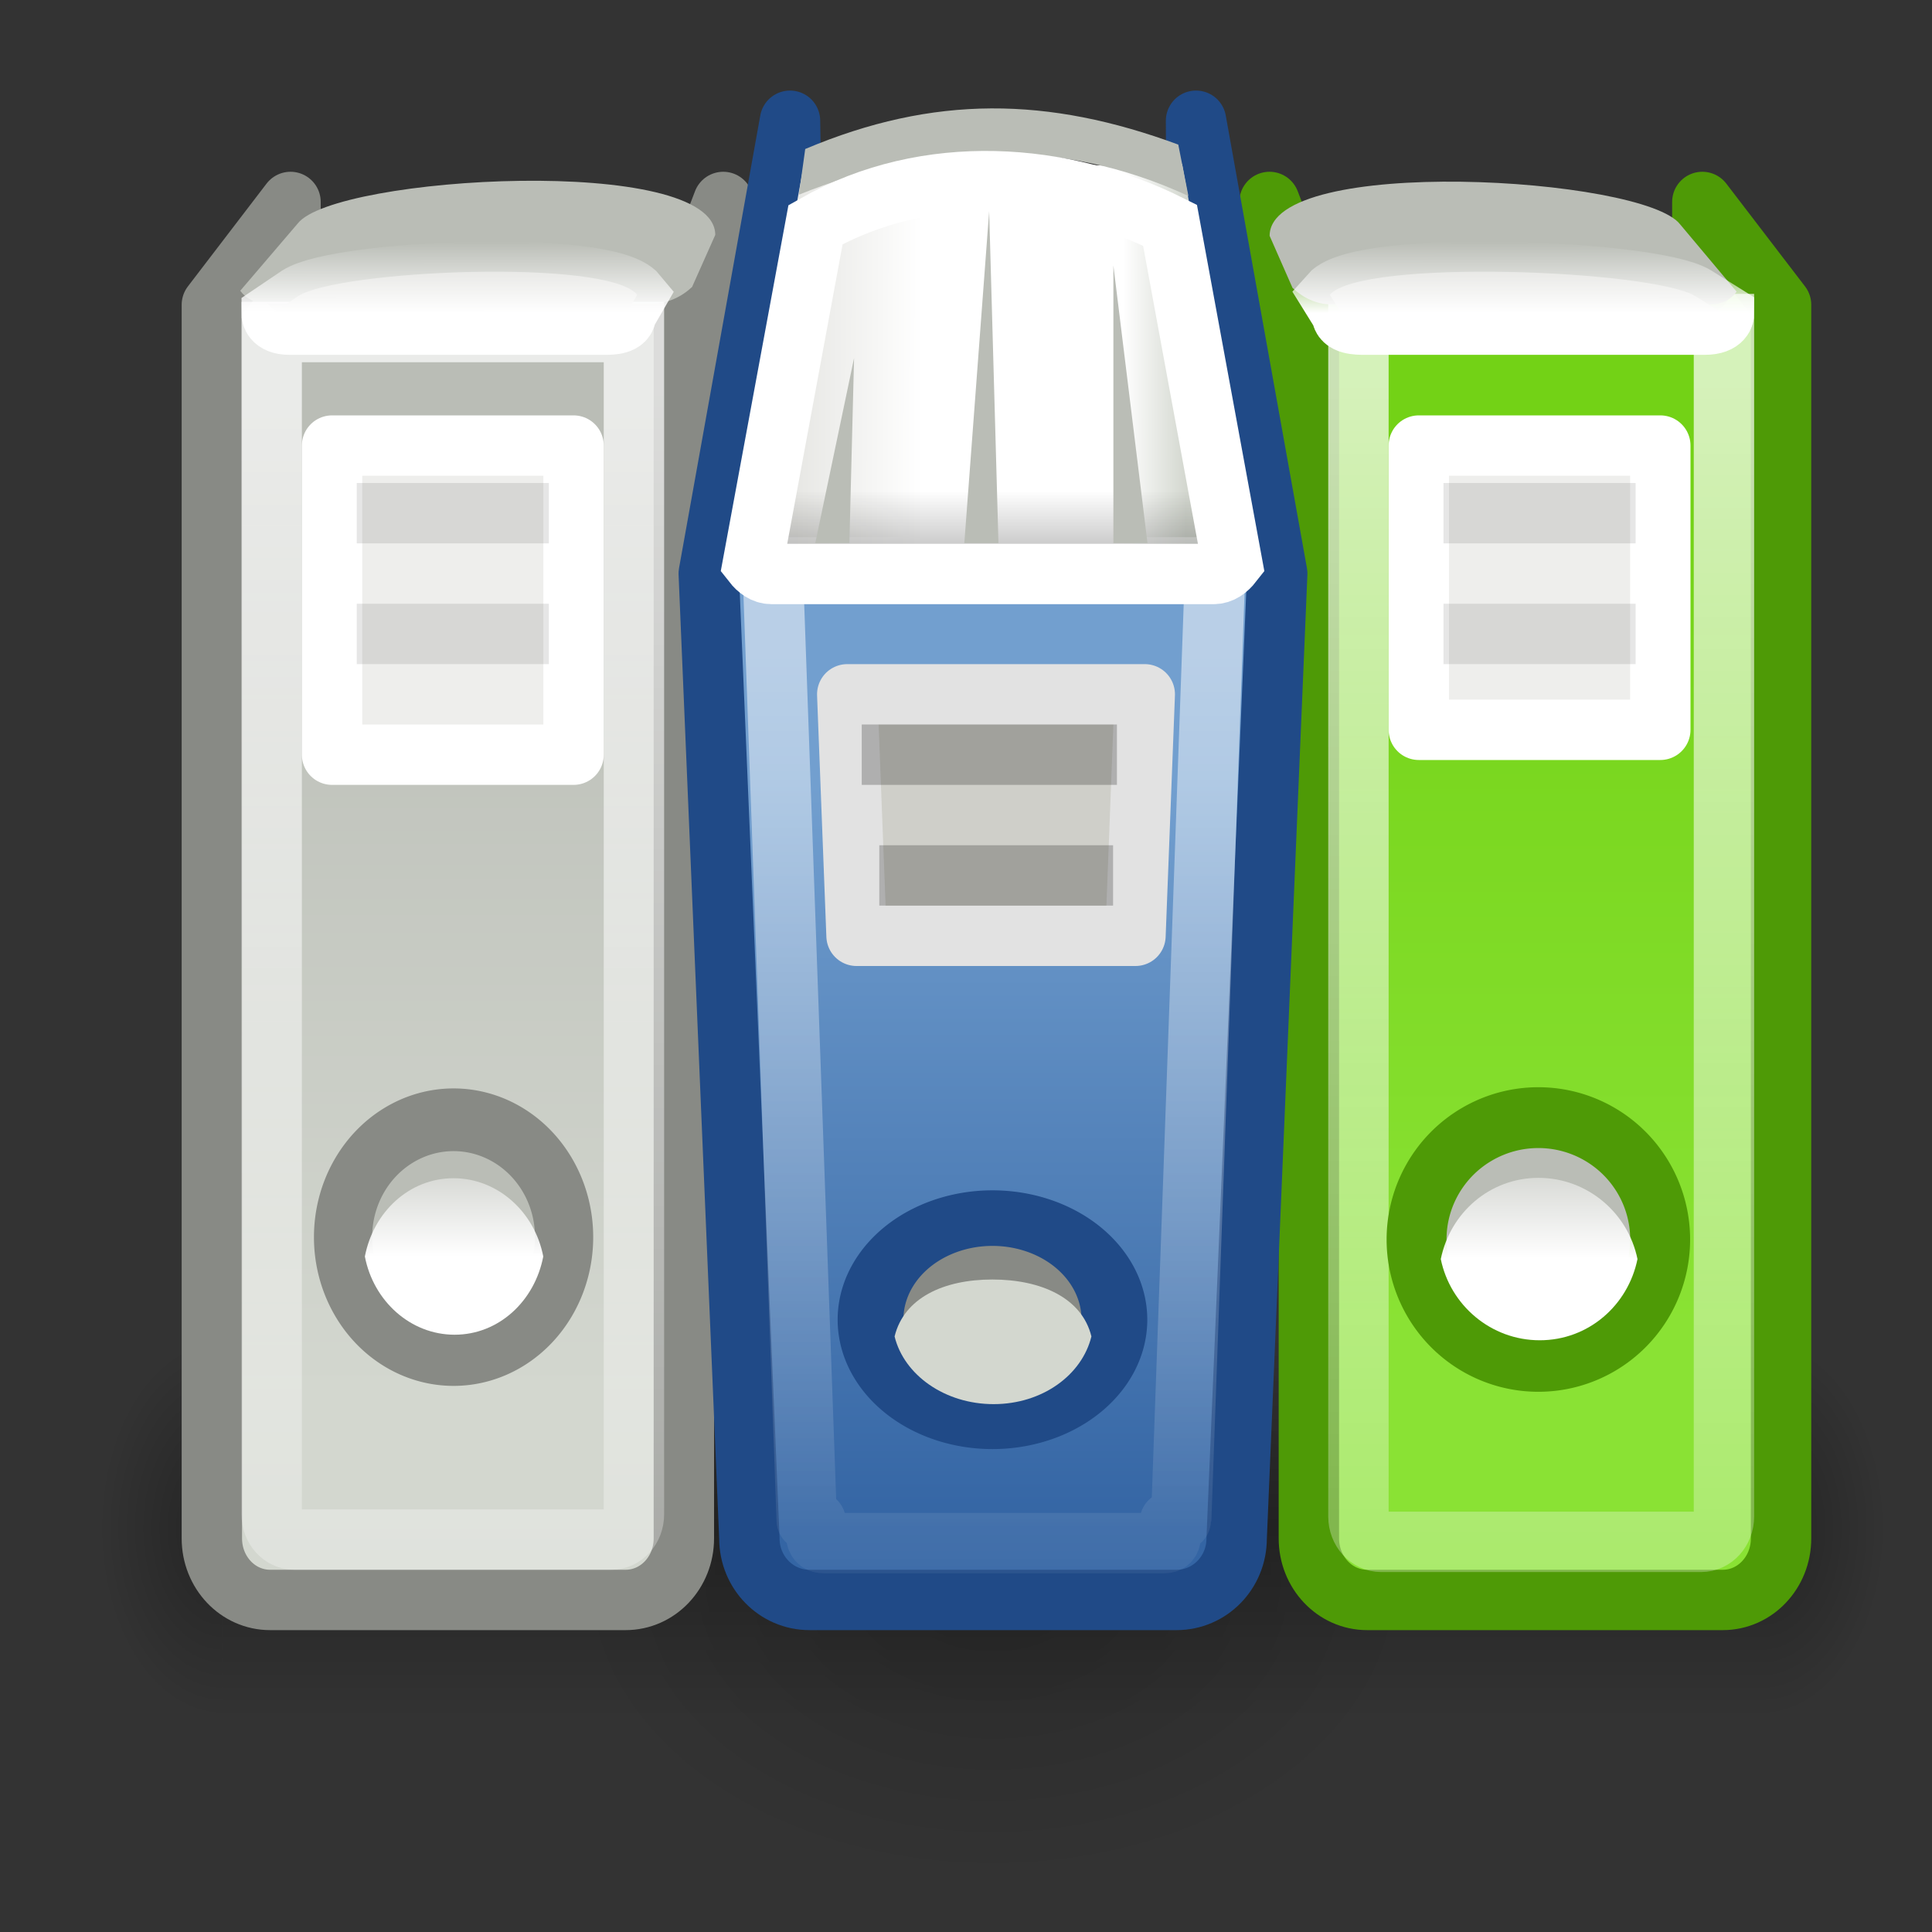<?xml version="1.0" encoding="UTF-8" standalone="no"?>
<!-- Created with Inkscape (http://www.inkscape.org/) -->
<svg
   xmlns:dc="http://purl.org/dc/elements/1.1/"
   xmlns:cc="http://web.resource.org/cc/"
   xmlns:rdf="http://www.w3.org/1999/02/22-rdf-syntax-ns#"
   xmlns:svg="http://www.w3.org/2000/svg"
   xmlns="http://www.w3.org/2000/svg"
   xmlns:xlink="http://www.w3.org/1999/xlink"
   xmlns:sodipodi="http://sodipodi.sourceforge.net/DTD/sodipodi-0.dtd"
   xmlns:inkscape="http://www.inkscape.org/namespaces/inkscape"
   id="svg2"
   sodipodi:version="0.32"
   inkscape:version="0.44"
   width="32"
   height="32"
   version="1.0"
   sodipodi:docbase="/home/lapo/Icone/cvs/gnome-icon-theme/32x32/categories"
   sodipodi:docname="applications-office.svg"
   inkscape:output_extension="org.inkscape.output.svg.inkscape"
   inkscape:export-filename="/home/jimmac/src/cvs/gnome/gnome-icon-theme/32x32/categories/applications-office.png"
   inkscape:export-xdpi="90"
   inkscape:export-ydpi="90">
  <rect width="100%" height="100%" fill="#333333" stroke="none"/>
  <defs
     id="defs5">
    <linearGradient
       inkscape:collect="always"
       id="linearGradient6490">
      <stop
         style="stop-color:white;stop-opacity:1;"
         offset="0"
         id="stop6492" />
      <stop
         style="stop-color:white;stop-opacity:0;"
         offset="1"
         id="stop6494" />
    </linearGradient>
    <linearGradient
       inkscape:collect="always"
       id="linearGradient5595">
      <stop
         style="stop-color:black;stop-opacity:1;"
         offset="0"
         id="stop5597" />
      <stop
         style="stop-color:black;stop-opacity:0;"
         offset="1"
         id="stop5599" />
    </linearGradient>
    <linearGradient
       id="linearGradient3412">
      <stop
         style="stop-color:#babdb6;stop-opacity:1"
         offset="0"
         id="stop3414" />
      <stop
         style="stop-color:#d3d7cf;stop-opacity:1"
         offset="1"
         id="stop3416" />
    </linearGradient>
    <linearGradient
       id="linearGradient3392">
      <stop
         id="stop3394"
         offset="0"
         style="stop-color:#73d216;stop-opacity:1" />
      <stop
         id="stop3396"
         offset="1"
         style="stop-color:#8ae234;stop-opacity:1" />
    </linearGradient>
    <linearGradient
       id="linearGradient3275">
      <stop
         id="stop3277"
         offset="0"
         style="stop-color:#e7e7e4;stop-opacity:1;" />
      <stop
         style="stop-color:white;stop-opacity:1;"
         offset="0.324"
         id="stop5589" />
      <stop
         id="stop5591"
         offset="0.836"
         style="stop-color:white;stop-opacity:1;" />
      <stop
         id="stop3279"
         offset="1"
         style="stop-color:#d3d7cf;stop-opacity:1" />
    </linearGradient>
    <linearGradient
       inkscape:collect="always"
       id="linearGradient3267">
      <stop
         style="stop-color:black;stop-opacity:1;"
         offset="0"
         id="stop3269" />
      <stop
         style="stop-color:black;stop-opacity:0;"
         offset="1"
         id="stop3271" />
    </linearGradient>
    <linearGradient
       id="linearGradient3304">
      <stop
         style="stop-color:black;stop-opacity:0;"
         offset="0"
         id="stop3306" />
      <stop
         id="stop3312"
         offset="0.5"
         style="stop-color:black;stop-opacity:1;" />
      <stop
         style="stop-color:black;stop-opacity:0;"
         offset="1"
         id="stop3308" />
    </linearGradient>
    <linearGradient
       inkscape:collect="always"
       id="linearGradient3290">
      <stop
         style="stop-color:black;stop-opacity:1;"
         offset="0"
         id="stop3292" />
      <stop
         style="stop-color:black;stop-opacity:0;"
         offset="1"
         id="stop3294" />
    </linearGradient>
    <linearGradient
       inkscape:collect="always"
       id="linearGradient3280">
      <stop
         style="stop-color:black;stop-opacity:1;"
         offset="0"
         id="stop3282" />
      <stop
         style="stop-color:black;stop-opacity:0;"
         offset="1"
         id="stop3284" />
    </linearGradient>
    <linearGradient
       inkscape:collect="always"
       id="linearGradient3234">
      <stop
         style="stop-color:white;stop-opacity:1;"
         offset="0"
         id="stop3236" />
      <stop
         style="stop-color:white;stop-opacity:0;"
         offset="1"
         id="stop3238" />
    </linearGradient>
    <linearGradient
       inkscape:collect="always"
       id="linearGradient3184">
      <stop
         style="stop-color:white;stop-opacity:1;"
         offset="0"
         id="stop3186" />
      <stop
         style="stop-color:white;stop-opacity:0;"
         offset="1"
         id="stop3188" />
    </linearGradient>
    <linearGradient
       id="linearGradient3162">
      <stop
         style="stop-color:#729fcf;stop-opacity:1;"
         offset="0"
         id="stop3164" />
      <stop
         style="stop-color:#3465a4;stop-opacity:1"
         offset="1"
         id="stop3166" />
    </linearGradient>
    <linearGradient
       inkscape:collect="always"
       id="linearGradient3146">
      <stop
         style="stop-color:white;stop-opacity:1;"
         offset="0"
         id="stop3148" />
      <stop
         style="stop-color:white;stop-opacity:0;"
         offset="1"
         id="stop3150" />
    </linearGradient>
    <radialGradient
       inkscape:collect="always"
       xlink:href="#linearGradient3280"
       id="radialGradient3286"
       cx="24.312"
       cy="39"
       fx="24.312"
       fy="39"
       r="22.562"
       gradientTransform="matrix(1,0,0,0.233,0,29.925)"
       gradientUnits="userSpaceOnUse" />
    <radialGradient
       inkscape:collect="always"
       xlink:href="#linearGradient3290"
       id="radialGradient3296"
       cx="2"
       cy="39.016"
       fx="2"
       fy="39.016"
       r="1.5"
       gradientTransform="matrix(2,0,0,2,-9,-116.531)"
       gradientUnits="userSpaceOnUse" />
    <radialGradient
       inkscape:collect="always"
       xlink:href="#linearGradient3290"
       id="radialGradient3300"
       gradientUnits="userSpaceOnUse"
       gradientTransform="matrix(2,0,0,2,38,-39.531)"
       cx="2"
       cy="39.016"
       fx="2"
       fy="39.016"
       r="1.5" />
    <linearGradient
       inkscape:collect="always"
       xlink:href="#linearGradient3304"
       id="linearGradient3310"
       x1="10.916"
       y1="35.499"
       x2="10.916"
       y2="41.5"
       gradientUnits="userSpaceOnUse" />
    <linearGradient
       inkscape:collect="always"
       xlink:href="#linearGradient3184"
       id="linearGradient5578"
       gradientUnits="userSpaceOnUse"
       gradientTransform="matrix(0.582,0,0,0.673,2.768,-1.026)"
       x1="19.375"
       y1="17.75"
       x2="19.375"
       y2="42.944" />
    <linearGradient
       inkscape:collect="always"
       xlink:href="#linearGradient3275"
       id="linearGradient5581"
       gradientUnits="userSpaceOnUse"
       gradientTransform="matrix(0.625,0,0,0.746,1.771,-2.173)"
       x1="18.25"
       y1="11.919"
       x2="28.615"
       y2="11.953" />
    <linearGradient
       inkscape:collect="always"
       xlink:href="#linearGradient3162"
       id="linearGradient5584"
       gradientUnits="userSpaceOnUse"
       gradientTransform="matrix(0.673,0,0,0.681,0.642,-1.062)"
       x1="22.625"
       y1="20.625"
       x2="22.625"
       y2="38.75" />
    <linearGradient
       inkscape:collect="always"
       xlink:href="#linearGradient3267"
       id="linearGradient5587"
       gradientUnits="userSpaceOnUse"
       gradientTransform="matrix(0.673,0,0,0.673,20.147,-0.354)"
       x1="-6.452"
       y1="17.329"
       x2="-6.497"
       y2="13.087" />
    <linearGradient
       inkscape:collect="always"
       xlink:href="#linearGradient5595"
       id="linearGradient5601"
       x1="23.644"
       y1="14.324"
       x2="23.644"
       y2="12.6"
       gradientUnits="userSpaceOnUse"
       gradientTransform="matrix(0.673,0,0,0.673,0.642,-0.354)" />
    <linearGradient
       inkscape:collect="always"
       xlink:href="#linearGradient6490"
       id="linearGradient6496"
       x1="35.284"
       y1="7.983"
       x2="35.287"
       y2="4.609"
       gradientUnits="userSpaceOnUse"
       gradientTransform="matrix(0.633,0,0,0.352,2.283,2.378)" />
    <linearGradient
       inkscape:collect="always"
       xlink:href="#linearGradient3146"
       id="linearGradient6553"
       gradientUnits="userSpaceOnUse"
       gradientTransform="matrix(0.6,0,0,0.667,1.2,32.501)"
       x1="5.392"
       y1="-38.886"
       x2="5.392"
       y2="8.934" />
    <linearGradient
       inkscape:collect="always"
       xlink:href="#linearGradient3412"
       id="linearGradient6560"
       gradientUnits="userSpaceOnUse"
       gradientTransform="matrix(-0.652,0,0,0.681,44.229,-1.082)"
       x1="56.5"
       y1="13.926"
       x2="56.5"
       y2="35.466" />
    <linearGradient
       inkscape:collect="always"
       xlink:href="#linearGradient3234"
       id="linearGradient6566"
       gradientUnits="userSpaceOnUse"
       gradientTransform="translate(-26,49)"
       x1="36.562"
       y1="-17"
       x2="36.562"
       y2="-20.594" />
    <linearGradient
       inkscape:collect="always"
       xlink:href="#linearGradient3146"
       id="linearGradient6574"
       gradientUnits="userSpaceOnUse"
       gradientTransform="matrix(-0.605,0,0,0.673,31.883,32.599)"
       x1="5.392"
       y1="-38.886"
       x2="5.392"
       y2="8.934" />
    <linearGradient
       inkscape:collect="always"
       xlink:href="#linearGradient3392"
       id="linearGradient6577"
       gradientUnits="userSpaceOnUse"
       gradientTransform="matrix(0.652,0,0,0.681,-11.235,-1.082)"
       x1="56.5"
       y1="13.926"
       x2="56.5"
       y2="33.869" />
    <linearGradient
       inkscape:collect="always"
       xlink:href="#linearGradient3234"
       id="linearGradient6580"
       gradientUnits="userSpaceOnUse"
       gradientTransform="matrix(0.673,0,0,0.673,0.933,32.287)"
       x1="36.562"
       y1="-17"
       x2="36.562"
       y2="-20.594" />
    <linearGradient
       inkscape:collect="always"
       xlink:href="#linearGradient6490"
       id="linearGradient6593"
       gradientUnits="userSpaceOnUse"
       gradientTransform="matrix(-0.587,0,0,0.352,28.862,2.378)"
       x1="35.284"
       y1="7.983"
       x2="35.287"
       y2="4.609" />
  </defs>
  <sodipodi:namedview
     inkscape:window-height="1081"
     inkscape:window-width="1119"
     inkscape:pageshadow="2"
     inkscape:pageopacity="0.0"
     guidetolerance="10.0"
     gridtolerance="10.0"
     objecttolerance="10.0"
     borderopacity="1"
     bordercolor="#b3b3b3"
     pagecolor="#ffffff"
     id="base"
     showgrid="false"
     gridempspacing="2"
     gridspacingx="0.5px"
     gridspacingy="0.5px"
     showguides="true"
     inkscape:showpageshadow="false"
     inkscape:zoom="1"
     inkscape:cx="22.499781"
     inkscape:cy="27.035702"
     inkscape:window-x="2264"
     inkscape:window-y="53"
     inkscape:current-layer="svg2"
     showborder="true"
     inkscape:object-points="false"
     inkscape:object-paths="false"
     inkscape:grid-points="true"
     width="32px"
     height="32px" />
  <g
     inkscape:groupmode="layer"
     id="layer1"
     inkscape:label="vectors" />
  <g
     id="g3314"
     style="opacity:0.3"
     transform="matrix(0.689,0,0,1.054,0.246,-15.27)">
    <rect
       transform="scale(-1,-1)"
       y="-41.5"
       x="-5"
       height="6"
       width="3"
       id="rect3288"
       style="opacity:1;fill:url(#radialGradient3296);fill-opacity:1;stroke:none;stroke-width:1;stroke-linecap:round;stroke-linejoin:round;stroke-miterlimit:4;stroke-dasharray:none;stroke-dashoffset:1.4;stroke-opacity:1" />
    <rect
       y="35.5"
       x="42"
       height="6"
       width="3"
       id="rect3298"
       style="opacity:1;fill:url(#radialGradient3300);fill-opacity:1;stroke:none;stroke-width:1;stroke-linecap:round;stroke-linejoin:round;stroke-miterlimit:4;stroke-dasharray:none;stroke-dashoffset:1.4;stroke-opacity:1" />
    <rect
       y="35.5"
       x="5"
       height="6"
       width="37"
       id="rect3302"
       style="opacity:1;fill:url(#linearGradient3310);fill-opacity:1;stroke:none;stroke-width:1;stroke-linecap:round;stroke-linejoin:round;stroke-miterlimit:4;stroke-dasharray:none;stroke-dashoffset:1.4;stroke-opacity:1" />
  </g>
  <path
     sodipodi:type="arc"
     style="opacity:0.189;fill:url(#radialGradient3286);fill-opacity:1;stroke:none;stroke-width:1.037;stroke-linecap:round;stroke-linejoin:round;stroke-miterlimit:4;stroke-dasharray:none;stroke-dashoffset:1.4;stroke-opacity:1"
     id="path3270"
     sodipodi:cx="24.3125"
     sodipodi:cy="39"
     sodipodi:rx="22.5625"
     sodipodi:ry="5.25"
     d="M 46.875 39 A 22.562 5.25 0 1 1  1.75,39 A 22.562 5.25 0 1 1  46.875 39 z"
     transform="matrix(0.311,0,0,0.945,8.887,-10.718)" />
  <path
     style="fill:url(#linearGradient6577);fill-opacity:1;stroke:#4e9a06;stroke-width:1;stroke-linecap:square;stroke-linejoin:round;stroke-miterlimit:7.1;stroke-dashoffset:1.4;stroke-opacity:1"
     d="M 29.5,5.048 L 29.5,25.48 C 29.5,26.045 29.069,26.5 28.535,26.5 L 22.644,26.5 C 22.11,26.5 21.679,26.045 21.679,25.48 L 21.679,5.048 L 21.027,3.345 L 21.027,6.75 L 21.027,4.707 L 28.196,4.707 L 28.196,3.345 L 29.5,5.048 z "
     id="path3372"
     sodipodi:nodetypes="cccccccccccc" />
  <path
     style="opacity:0.7;fill:none;fill-opacity:1;stroke:url(#linearGradient6574);stroke-width:1;stroke-linecap:round;stroke-linejoin:miter;stroke-miterlimit:7.1;stroke-dashoffset:1.4;stroke-opacity:1"
     d="M 22.5,5.367 L 22.5,25.118 C 22.5,25.351 22.669,25.538 22.878,25.538 L 28.175,25.538 C 28.385,25.538 28.554,25.351 28.554,25.118 L 28.554,5.367 L 22.5,5.367 z "
     id="path3378"
     sodipodi:nodetypes="ccccccc" />
  <path
     style="fill:url(#linearGradient6560);fill-opacity:1;stroke:#888a85;stroke-width:1;stroke-linecap:square;stroke-linejoin:round;stroke-miterlimit:7.1;stroke-dashoffset:1.4;stroke-opacity:1"
     d="M 3.509,5.048 L 3.509,25.48 C 3.509,26.045 3.939,26.5 4.474,26.5 L 10.362,26.5 C 10.897,26.5 11.327,26.045 11.327,25.48 L 11.327,5.048 L 11.979,3.345 L 11.979,6.75 L 11.979,4.707 L 4.812,4.707 L 4.812,3.345 L 3.509,5.048 z "
     id="path3400"
     sodipodi:nodetypes="cccccccccccc" />
  <path
     sodipodi:nodetypes="ccccccc"
     style="fill:#babdb6;fill-rule:evenodd;stroke:none;stroke-width:0.8;stroke-linecap:butt;stroke-linejoin:round;stroke-miterlimit:4;stroke-dasharray:none;stroke-opacity:1"
     d="M 4.931,3.702 L 3.979,4.816 C 4.075,4.946 4.224,5.026 4.428,5.026 L 10.821,5.026 C 11.055,5.026 11.288,4.918 11.463,4.753 L 11.847,3.891 C 11.847,2.546 5.544,2.91 4.931,3.702 z "
     id="path3402" />
  <path
     style="opacity:0.7;fill:none;fill-opacity:1;stroke:url(#linearGradient6553);stroke-width:1;stroke-linecap:round;stroke-linejoin:miter;stroke-miterlimit:7.1;stroke-dashoffset:1.4;stroke-opacity:1"
     d="M 10.5,5.5 L 10.5,25.083 C 10.5,25.314 10.333,25.5 10.125,25.5 L 4.875,25.5 C 4.667,25.5 4.5,25.314 4.5,25.083 L 4.5,5.5 L 10.5,5.5 z "
     id="path3406"
     sodipodi:nodetypes="ccccccc" />
  <path
     style="fill:url(#linearGradient5587);fill-opacity:1;fill-rule:evenodd;stroke:none;stroke-width:0.8;stroke-linecap:butt;stroke-linejoin:round;stroke-miterlimit:4;stroke-dasharray:none;stroke-opacity:1"
     d="M 13.316,1.937 L 12.181,8.935 C 12.298,9.132 12.502,9.272 12.748,9.272 L 20.147,9.272 C 20.393,9.272 20.597,9.132 20.714,8.935 L 19.579,1.937 C 17.473,2.868 15.37,2.994 13.316,1.937 z "
     id="path3265"
     sodipodi:nodetypes="ccccccc" />
  <path
     sodipodi:nodetypes="ccccccccccc"
     id="path3133"
     d="M 21.155,9.499 L 20.483,25.48 C 20.483,26.045 20.039,26.5 19.487,26.5 L 13.408,26.5 C 12.856,26.5 12.412,26.045 12.412,25.48 L 11.739,9.499 L 13.085,2 L 13.131,4.692 L 19.823,4.722 L 19.81,2 L 21.155,9.499 z "
     style="fill:url(#linearGradient5584);fill-opacity:1;stroke:#204a87;stroke-width:1;stroke-linecap:square;stroke-linejoin:round;stroke-miterlimit:7.1;stroke-dashoffset:1.4;stroke-opacity:1" />
  <path
     style="fill:url(#linearGradient5581);fill-opacity:1;fill-rule:evenodd;stroke:none;stroke-width:0.8;stroke-linecap:butt;stroke-linejoin:round;stroke-miterlimit:4;stroke-dasharray:none;stroke-opacity:1"
     d="M 13.316,2.715 L 12.181,8.935 C 12.298,9.132 12.502,9.272 12.748,9.272 L 20.147,9.272 C 20.393,9.272 20.597,9.132 20.714,8.935 L 19.579,2.715 C 17.491,2.898 15.406,2.277 13.316,2.715 z "
     id="path3147"
     sodipodi:nodetypes="ccccccc" />
  <path
     style="opacity:0.5;fill:none;fill-opacity:1;stroke:url(#linearGradient5578);stroke-width:1;stroke-linecap:square;stroke-linejoin:round;stroke-miterlimit:7.1;stroke-dasharray:none;stroke-dashoffset:1.4;stroke-opacity:1"
     d="M 12.798,9.398 L 13.362,25.181 C 13.363,25.188 13.519,25.195 13.519,25.202 C 13.519,25.421 13.483,25.559 13.653,25.559 L 19.273,25.559 C 19.443,25.559 19.376,25.421 19.376,25.202 C 19.376,25.195 19.564,25.188 19.564,25.181 L 20.128,9.398 L 12.798,9.398 z "
     id="path3143"
     sodipodi:nodetypes="ccsccsccc" />
  <path
     sodipodi:nodetypes="ccccc"
     style="fill:#babdb6;fill-opacity:1;fill-rule:evenodd;stroke:none;stroke-width:1;stroke-linecap:butt;stroke-linejoin:round;stroke-miterlimit:4;stroke-dasharray:none;stroke-opacity:1"
     d="M 13.232,3.225 L 13.337,2.468 C 15.467,1.569 17.361,1.598 19.516,2.395 L 19.684,3.246 C 17.547,2.258 15.36,2.367 13.232,3.225 z "
     id="path3156" />
  <path
     style="opacity:0.263;fill:url(#linearGradient5601);fill-opacity:1;fill-rule:evenodd;stroke:none;stroke-width:1px;stroke-linecap:butt;stroke-linejoin:miter;stroke-opacity:1"
     d="M 12.65,9.22 L 20.438,9.279 L 19.962,7.199 L 12.829,6.961 L 12.65,9.22 z "
     id="path5593" />
  <path
     style="fill:none;fill-opacity:1;fill-rule:evenodd;stroke:white;stroke-width:1;stroke-linecap:butt;stroke-linejoin:miter;stroke-miterlimit:4;stroke-dasharray:none;stroke-opacity:1"
     d="M 19.379,3.73 C 17.617,2.85 15.358,2.671 13.508,3.72 L 12.471,9.328 C 12.55,9.429 12.652,9.507 12.779,9.507 L 20.101,9.507 C 20.228,9.507 20.33,9.429 20.409,9.328 L 19.379,3.73 z "
     id="path3302"
     sodipodi:nodetypes="ccccccc" />
  <path
     style="fill:#cfcfc9;fill-opacity:1;stroke:#e2e2e2;stroke-width:1;stroke-linecap:round;stroke-linejoin:round;stroke-miterlimit:4;stroke-dashoffset:1.4;stroke-opacity:1"
     d="M 14.033,11.5 L 14.187,15.5 L 18.807,15.5 L 18.961,11.5 L 14.033,11.5 z "
     id="path3292" />
  <g
     id="g3436"
     transform="matrix(0.673,0,0,0.673,33.598,-0.354)">
    <path
       transform="matrix(0.97,0,0,0.82,-35.657,6.365)"
       d="M 13.568 32.488 A 3.094 3.049 0 1 1  7.38,32.488 A 3.094 3.049 0 1 1  13.568 32.488 z"
       sodipodi:ry="3.0493979"
       sodipodi:rx="3.0935922"
       sodipodi:cy="32.487846"
       sodipodi:cx="10.474019"
       id="path3294"
       style="opacity:1;fill:#888a85;fill-opacity:1;stroke:#204a87;stroke-width:1.668;stroke-linecap:round;stroke-linejoin:round;stroke-miterlimit:4;stroke-dasharray:none;stroke-dashoffset:1.4;stroke-opacity:1"
       sodipodi:type="arc" />
    <path
       sodipodi:nodetypes="ccscc"
       id="path3296"
       d="M -25.5,32.016 C -26.7,32.016 -27.674,32.468 -27.906,33.417 C -27.674,34.366 -26.669,35.083 -25.469,35.083 C -24.269,35.083 -23.294,34.366 -23.062,33.417 C -23.294,32.468 -24.3,32.016 -25.5,32.016 z "
       style="opacity:1;fill:#d3d7cf;fill-opacity:1;stroke:none;stroke-width:1;stroke-linecap:round;stroke-linejoin:round;stroke-miterlimit:4;stroke-dasharray:none;stroke-dashoffset:1.4;stroke-opacity:1" />
  </g>
  <rect
     style="fill:#eeeeec;fill-opacity:1;stroke:white;stroke-width:1;stroke-linecap:round;stroke-linejoin:round;stroke-miterlimit:4;stroke-dasharray:none;stroke-dashoffset:1.4;stroke-opacity:1"
     id="rect3354"
     width="4"
     height="5.12"
     x="5.5"
     y="7.38"
     rx="0"
     ry="0" />
  <g
     id="g3362"
     transform="matrix(0.61,0,0,0.648,1.106,7.5155e-2)">
    <path
       transform="matrix(0.97,0,0,0.984,0.343,-0.462)"
       d="M 13.568 32.488 A 3.094 3.049 0 1 1  7.38,32.488 A 3.094 3.049 0 1 1  13.568 32.488 z"
       sodipodi:ry="3.0493979"
       sodipodi:rx="3.0935922"
       sodipodi:cy="32.487846"
       sodipodi:cx="10.474019"
       id="path3364"
       style="opacity:1;fill:#babdb6;fill-opacity:1;stroke:#888a85;stroke-width:1.629;stroke-linecap:round;stroke-linejoin:round;stroke-miterlimit:4;stroke-dasharray:none;stroke-dashoffset:1.4;stroke-opacity:1"
       sodipodi:type="arc" />
    <path
       id="path3366"
       d="M 10.5,30 C 9.3,30 8.326,30.861 8.094,32 C 8.326,33.139 9.331,34 10.531,34 C 11.731,34 12.706,33.139 12.938,32 C 12.706,30.861 11.7,30 10.5,30 z "
       style="opacity:1;fill:url(#linearGradient6566);fill-opacity:1;stroke:none;stroke-width:1;stroke-linecap:round;stroke-linejoin:round;stroke-miterlimit:4;stroke-dasharray:none;stroke-dashoffset:1.4;stroke-opacity:1" />
  </g>
  <path
     sodipodi:type="arc"
     style="opacity:1;fill:#babdb6;fill-opacity:1;stroke:#4e9a06;stroke-width:1.522;stroke-linecap:round;stroke-linejoin:round;stroke-miterlimit:4;stroke-dasharray:none;stroke-dashoffset:1.4;stroke-opacity:1"
     id="path3386"
     sodipodi:cx="10.474019"
     sodipodi:cy="32.487846"
     sodipodi:rx="3.0935922"
     sodipodi:ry="3.0493979"
     d="M 13.568 32.488 A 3.094 3.049 0 1 1  7.38,32.488 A 3.094 3.049 0 1 1  13.568 32.488 z"
     transform="matrix(0.652,0,0,0.662,18.651,-0.977)" />
  <rect
     style="fill:#eeeeec;fill-opacity:1;stroke:white;stroke-width:1;stroke-linecap:round;stroke-linejoin:round;stroke-miterlimit:4;stroke-dasharray:none;stroke-dashoffset:1.4;stroke-opacity:1"
     id="rect3384"
     width="4"
     height="4.708"
     x="23.5"
     y="7.38"
     rx="0"
     ry="0" />
  <path
     style="fill:url(#linearGradient6580);fill-opacity:1;stroke:none;stroke-width:1;stroke-linecap:round;stroke-linejoin:round;stroke-miterlimit:4;stroke-dasharray:none;stroke-dashoffset:1.4;stroke-opacity:1"
     d="M 25.482,19.509 C 24.675,19.509 24.02,20.088 23.864,20.854 C 24.02,21.62 24.696,22.199 25.503,22.199 C 26.31,22.199 26.966,21.62 27.122,20.854 C 26.966,20.088 26.289,19.509 25.482,19.509 z "
     id="path3388" />
  <path
     id="path3572"
     d="M 27.829,3.717 L 28.764,4.831 C 28.669,4.961 28.523,5.041 28.323,5.041 L 22.038,5.041 C 21.808,5.041 21.58,4.932 21.408,4.768 L 21.029,3.906 C 21.029,2.561 27.225,2.925 27.829,3.717 z "
     style="fill:#babdb6;fill-rule:evenodd;stroke:none;stroke-width:0.8;stroke-linecap:butt;stroke-linejoin:round;stroke-miterlimit:4;stroke-dasharray:none;stroke-opacity:1"
     sodipodi:nodetypes="ccccccc" />
  <path
     sodipodi:nodetypes="ccccccc"
     id="path3574"
     d="M 28.079,4.904 L 28.554,5.201 C 28.554,5.201 28.554,5.377 28.237,5.377 L 22.599,5.377 C 22.486,5.377 22.224,5.377 22.224,5.201 L 22.026,4.882 C 22.557,4.277 27.361,4.472 28.079,4.904 z "
     style="fill:#d9d9d5;fill-opacity:1;fill-rule:evenodd;stroke:url(#linearGradient6496);stroke-width:1;stroke-linecap:butt;stroke-linejoin:miter;stroke-miterlimit:4;stroke-opacity:1" />
  <g
     id="g3588"
     transform="matrix(0.823,0,0,0.701,-2.7,-1.036)"
     style="opacity:1">
    <path
       sodipodi:nodetypes="cccc"
       id="path3580"
       d="M 22.688,14.312 L 23.188,6.469 L 23.375,14.312 L 22.688,14.312 z "
       style="fill:#babdb6;fill-opacity:1;fill-rule:evenodd;stroke:none;stroke-width:1px;stroke-linecap:butt;stroke-linejoin:miter;stroke-opacity:1" />
    <path
       sodipodi:nodetypes="cccc"
       id="path3582"
       d="M 25.688,14.312 L 25.688,7.75 L 26.375,14.312 L 25.688,14.312 z "
       style="fill:#babdb6;fill-opacity:1;fill-rule:evenodd;stroke:none;stroke-width:1px;stroke-linecap:butt;stroke-linejoin:miter;stroke-opacity:1" />
    <path
       sodipodi:nodetypes="cccc"
       id="path3586"
       d="M 19.688,14.312 L 20.469,9.938 L 20.375,14.312 L 19.688,14.312 z "
       style="fill:#babdb6;fill-opacity:1;fill-rule:evenodd;stroke:none;stroke-width:1px;stroke-linecap:butt;stroke-linejoin:miter;stroke-opacity:1" />
  </g>
  <path
     style="opacity:0.223;fill:none;fill-rule:evenodd;stroke:black;stroke-width:1px;stroke-linecap:square;stroke-linejoin:miter;stroke-opacity:1"
     d="M 14.773,12.5 L 18,12.5"
     id="path6514" />
  <path
     id="path6516"
     d="M 15.064,14.5 L 17.936,14.5"
     style="opacity:0.223;fill:none;fill-rule:evenodd;stroke:black;stroke-width:1px;stroke-linecap:square;stroke-linejoin:miter;stroke-opacity:1" />
  <path
     id="path6524"
     d="M 24.409,8.5 L 26.591,8.5"
     style="opacity:0.1;fill:none;fill-rule:evenodd;stroke:black;stroke-width:1px;stroke-linecap:square;stroke-linejoin:miter;stroke-opacity:1" />
  <path
     style="opacity:0.1;fill:none;fill-rule:evenodd;stroke:black;stroke-width:1px;stroke-linecap:square;stroke-linejoin:miter;stroke-opacity:1"
     d="M 24.409,10.5 L 26.591,10.5"
     id="path6526" />
  <path
     style="opacity:0.1;fill:none;fill-rule:evenodd;stroke:black;stroke-width:1px;stroke-linecap:square;stroke-linejoin:miter;stroke-opacity:1"
     d="M 6.409,8.5 L 8.591,8.5"
     id="path6530" />
  <path
     id="path6532"
     d="M 6.409,10.5 L 8.591,10.5"
     style="opacity:0.1;fill:none;fill-rule:evenodd;stroke:black;stroke-width:1px;stroke-linecap:square;stroke-linejoin:miter;stroke-opacity:1" />
  <path
     style="fill:#d9d9d5;fill-opacity:1;fill-rule:evenodd;stroke:url(#linearGradient6593);stroke-width:1;stroke-linecap:butt;stroke-linejoin:miter;stroke-miterlimit:4;stroke-opacity:1"
     d="M 4.94,4.904 L 4.5,5.201 C 4.5,5.201 4.5,5.377 4.794,5.377 L 10.022,5.377 C 10.127,5.377 10.37,5.377 10.37,5.201 L 10.554,4.882 C 10.061,4.277 5.606,4.472 4.94,4.904 z "
     id="path6591"
     sodipodi:nodetypes="ccccccc" />
</svg>
